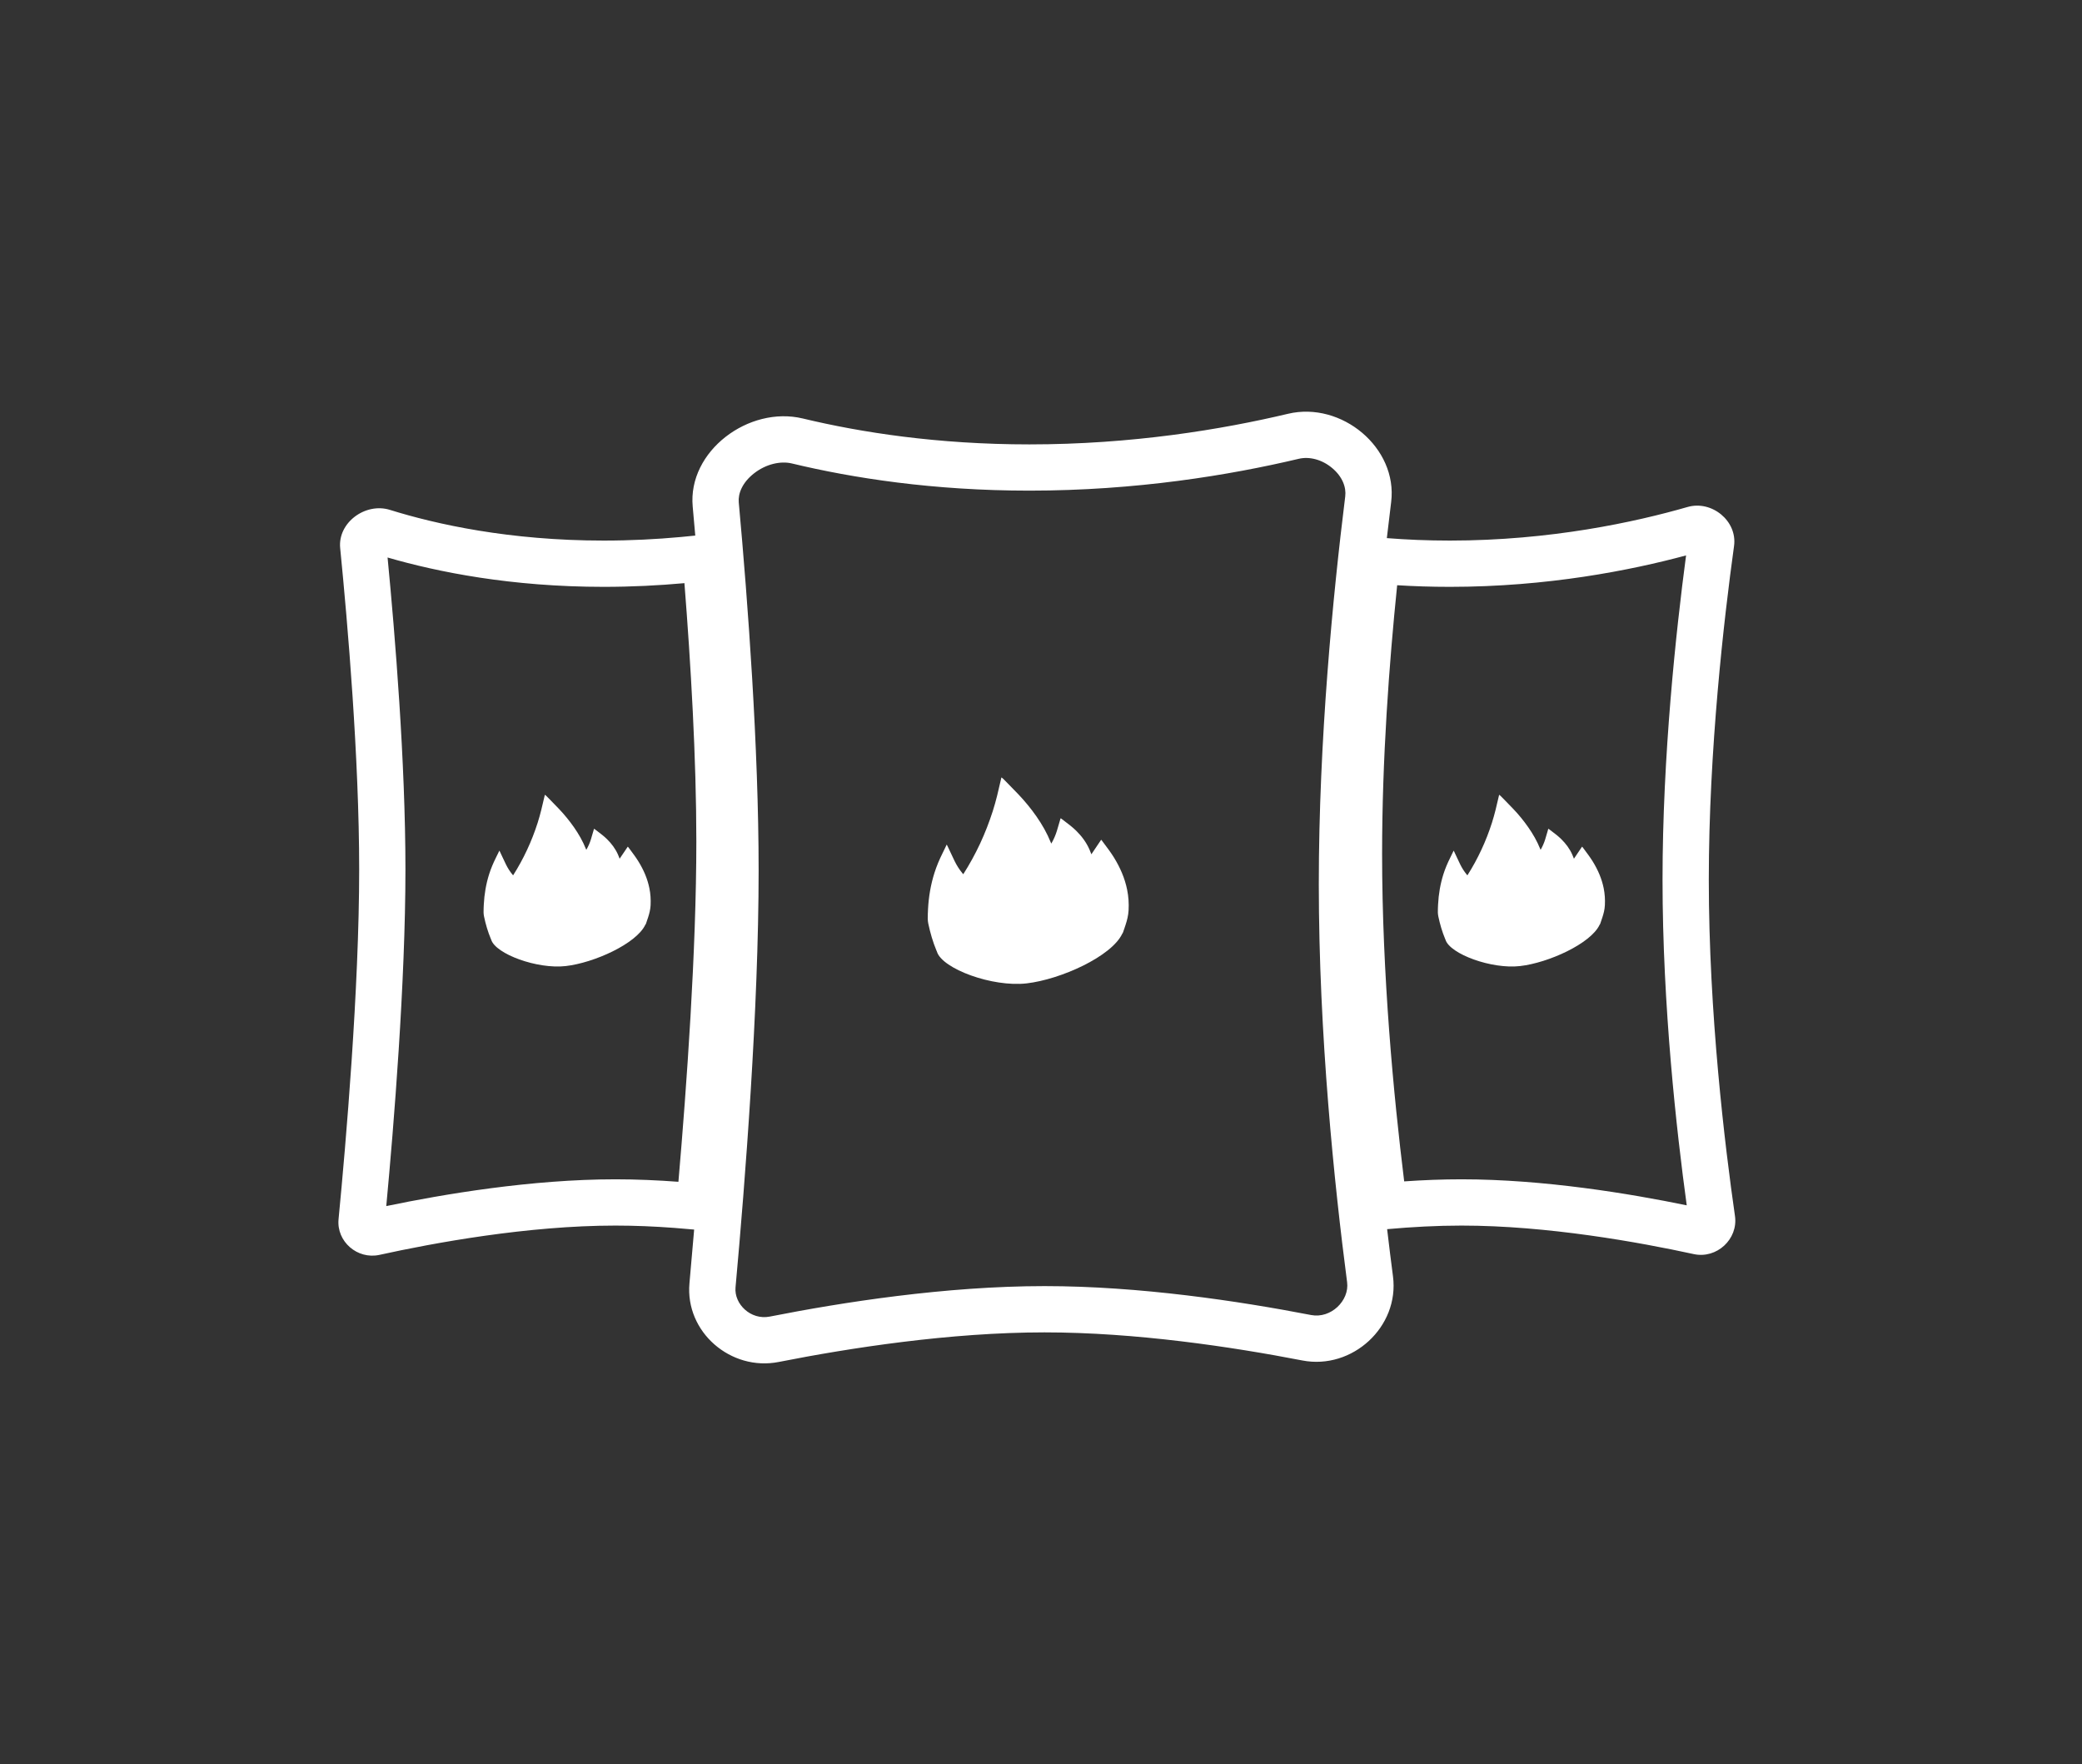 <svg width="72" height="61" viewBox="0 0 72 61" fill="none" xmlns="http://www.w3.org/2000/svg">
<rect x="0" y="0" width="72" height="61" fill="#333333" stroke="none"/>
<path fill-rule="evenodd" clip-rule="evenodd" d="M27.762 14.471C25.893 14.022 23.78 15.601 23.955 17.516C23.984 17.839 24.014 18.174 24.044 18.52C23.877 18.538 23.708 18.555 23.537 18.57C22.698 18.647 21.808 18.693 20.878 18.693C17.614 18.693 15.081 18.129 13.483 17.631C12.637 17.368 11.676 18.072 11.764 18.953C12.024 21.571 12.421 26.21 12.421 30.062C12.421 34.202 11.962 39.53 11.708 42.158C11.633 42.934 12.361 43.56 13.122 43.393C14.994 42.981 18.245 42.38 21.283 42.38C21.956 42.38 22.64 42.409 23.317 42.46C23.548 42.477 23.777 42.497 24.005 42.518C23.949 43.181 23.895 43.804 23.843 44.373C23.689 46.059 25.271 47.424 26.931 47.096C29.4 46.609 32.857 46.073 36.123 46.073C39.272 46.073 42.594 46.571 45.036 47.044C46.765 47.379 48.401 45.878 48.172 44.133C48.106 43.629 48.038 43.084 47.97 42.504C48.821 42.427 49.691 42.38 50.544 42.38C53.517 42.38 56.689 42.956 58.573 43.366C59.366 43.539 60.114 42.851 59.999 42.049C59.652 39.641 59.094 35.044 59.094 30.421C59.094 25.936 59.619 21.395 59.967 18.88C60.087 18.016 59.197 17.29 58.358 17.532C56.559 18.05 53.624 18.693 50.139 18.693C49.371 18.693 48.644 18.662 47.96 18.608C48.01 18.173 48.06 17.757 48.109 17.362C48.343 15.481 46.389 13.871 44.545 14.308C42.246 14.854 39.141 15.367 35.598 15.367C32.411 15.367 29.761 14.951 27.762 14.471ZM35.598 16.966C32.272 16.966 29.496 16.533 27.388 16.027C26.999 15.933 26.494 16.042 26.077 16.368C25.665 16.69 25.521 17.072 25.548 17.371C25.866 20.861 26.235 25.835 26.235 30.105C26.235 34.886 25.771 40.835 25.436 44.519C25.384 45.09 25.959 45.657 26.621 45.527C29.132 45.031 32.705 44.473 36.123 44.473C39.419 44.473 42.854 44.992 45.34 45.473C46.028 45.606 46.669 44.972 46.586 44.34C46.147 40.985 45.607 35.8 45.607 30.57C45.607 25.593 46.096 20.583 46.521 17.165C46.56 16.854 46.428 16.487 46.073 16.188C45.715 15.885 45.275 15.78 44.915 15.865C42.523 16.432 39.292 16.966 35.598 16.966ZM50.544 40.78C49.883 40.78 49.216 40.806 48.56 40.852C48.193 37.887 47.796 33.704 47.796 29.52C47.796 26.264 48.037 22.968 48.317 20.237C48.898 20.273 49.506 20.293 50.139 20.293C53.512 20.293 56.39 19.723 58.308 19.206C57.96 21.831 57.494 26.141 57.494 30.421C57.494 34.793 57.98 39.122 58.331 41.68C56.367 41.275 53.39 40.78 50.544 40.78ZM20.878 20.293C21.855 20.293 22.789 20.245 23.669 20.165C23.889 22.955 24.081 26.225 24.081 29.097C24.081 32.878 23.748 37.543 23.461 40.866C22.742 40.812 22.009 40.78 21.283 40.78C18.375 40.78 15.325 41.297 13.358 41.706C13.619 38.915 14.021 33.983 14.021 30.062C14.021 26.357 13.663 21.971 13.403 19.278C15.134 19.781 17.682 20.293 20.878 20.293Z" fill="white"/>
<path d="M32.4 32.901C32.396 32.895 32.392 32.889 32.389 32.881C32.261 32.575 32.17 32.259 32.102 31.937C32.079 31.827 32.081 31.713 32.086 31.601L32.092 31.47L32.093 31.44C32.115 31.014 32.185 30.595 32.315 30.185C32.389 29.951 32.484 29.726 32.594 29.506C32.627 29.44 32.659 29.374 32.692 29.304L32.74 29.204L32.752 29.227C32.759 29.24 32.765 29.25 32.77 29.262C32.797 29.317 32.822 29.373 32.848 29.428C32.902 29.545 32.956 29.661 33.013 29.776C33.086 29.926 33.175 30.066 33.282 30.196C33.285 30.2 33.288 30.203 33.291 30.207L33.312 30.23C33.531 29.887 33.724 29.534 33.894 29.171C34.064 28.806 34.208 28.433 34.331 28.052C34.446 27.695 34.529 27.331 34.614 26.956L34.631 26.882L34.647 26.894L34.657 26.901C34.671 26.911 34.682 26.919 34.692 26.929L34.825 27.064C34.957 27.198 35.089 27.332 35.218 27.468C35.446 27.708 35.655 27.963 35.843 28.232C36.039 28.514 36.209 28.81 36.336 29.127C36.339 29.134 36.343 29.141 36.347 29.15L36.357 29.17C36.44 29.028 36.5 28.887 36.547 28.739C36.578 28.638 36.607 28.537 36.637 28.434C36.65 28.389 36.663 28.344 36.676 28.298C36.679 28.299 36.682 28.3 36.685 28.3C36.69 28.302 36.693 28.302 36.696 28.304C36.737 28.336 36.779 28.368 36.821 28.399C36.957 28.502 37.093 28.605 37.214 28.724C37.407 28.914 37.566 29.126 37.674 29.371C37.689 29.406 37.703 29.441 37.718 29.48C37.726 29.499 37.733 29.519 37.742 29.541L38.08 29.039L38.09 29.048C38.095 29.054 38.1 29.058 38.103 29.063L38.176 29.161C38.296 29.32 38.416 29.48 38.521 29.649C38.737 29.999 38.899 30.368 38.979 30.767C39.027 31.002 39.042 31.238 39.029 31.477C39.02 31.653 38.977 31.823 38.922 31.99C38.91 32.028 38.897 32.066 38.884 32.103C38.869 32.146 38.854 32.189 38.84 32.232C38.833 32.255 38.823 32.273 38.809 32.289C38.437 33.075 36.68 33.869 35.502 34.005C34.315 34.141 32.59 33.501 32.402 32.912L32.401 32.908C32.4 32.906 32.4 32.903 32.4 32.901Z" fill="white"/>
<path d="M49.987 32.489C49.984 32.484 49.981 32.478 49.978 32.472C49.872 32.218 49.796 31.955 49.74 31.687C49.72 31.595 49.722 31.501 49.726 31.407L49.728 31.357C49.729 31.329 49.73 31.302 49.732 31.274C49.75 30.919 49.809 30.57 49.916 30.23C49.978 30.035 50.057 29.848 50.149 29.665C50.176 29.61 50.202 29.555 50.23 29.498L50.27 29.414L50.28 29.433C50.286 29.444 50.291 29.453 50.295 29.462C50.317 29.508 50.338 29.554 50.36 29.601C50.405 29.697 50.45 29.794 50.497 29.89C50.557 30.014 50.632 30.131 50.72 30.239C50.725 30.245 50.73 30.25 50.736 30.257L50.746 30.268C50.928 29.982 51.088 29.689 51.229 29.386C51.371 29.083 51.491 28.773 51.593 28.456C51.688 28.159 51.758 27.856 51.829 27.545L51.843 27.483L51.855 27.492L51.864 27.499C51.876 27.507 51.885 27.514 51.893 27.522L52.004 27.634C52.114 27.746 52.224 27.857 52.331 27.971C52.521 28.17 52.694 28.382 52.85 28.606C53.014 28.84 53.155 29.086 53.261 29.35C53.263 29.356 53.266 29.362 53.27 29.37L53.278 29.386C53.346 29.268 53.397 29.15 53.435 29.028C53.462 28.944 53.486 28.86 53.51 28.775L53.511 28.772L53.531 28.701L53.543 28.661C53.546 28.662 53.548 28.662 53.55 28.663C53.553 28.663 53.557 28.664 53.557 28.664L53.558 28.665L53.56 28.666C53.594 28.693 53.629 28.719 53.664 28.745C53.777 28.83 53.89 28.916 53.99 29.015C54.151 29.173 54.283 29.349 54.373 29.553C54.386 29.582 54.397 29.611 54.41 29.643C54.416 29.66 54.422 29.676 54.43 29.694L54.711 29.277L54.719 29.285C54.723 29.289 54.727 29.293 54.73 29.297L54.791 29.378C54.891 29.511 54.99 29.644 55.078 29.785C55.257 30.075 55.392 30.382 55.459 30.714C55.498 30.909 55.511 31.106 55.5 31.304C55.493 31.451 55.457 31.592 55.411 31.731C55.401 31.763 55.39 31.794 55.379 31.825C55.367 31.861 55.354 31.897 55.343 31.933C55.337 31.951 55.328 31.967 55.317 31.98C55.007 32.633 53.547 33.294 52.567 33.406C51.58 33.52 50.145 32.988 49.989 32.498C49.988 32.495 49.987 32.492 49.987 32.489Z" fill="white"/>
<path d="M16.977 32.472C16.98 32.478 16.982 32.484 16.986 32.489C16.986 32.492 16.987 32.495 16.988 32.498C17.144 32.988 18.579 33.52 19.565 33.406C20.545 33.294 22.006 32.633 22.315 31.98C22.327 31.967 22.336 31.951 22.342 31.933C22.353 31.897 22.366 31.861 22.378 31.825C22.389 31.794 22.4 31.763 22.41 31.731C22.456 31.592 22.491 31.451 22.499 31.304C22.509 31.106 22.497 30.909 22.457 30.714C22.39 30.382 22.256 30.075 22.076 29.785C21.989 29.644 21.889 29.511 21.79 29.378L21.729 29.297C21.727 29.295 21.726 29.293 21.724 29.291L21.71 29.277L21.428 29.694C21.421 29.677 21.415 29.66 21.409 29.644C21.396 29.612 21.384 29.582 21.372 29.553C21.282 29.349 21.15 29.173 20.989 29.015C20.888 28.916 20.775 28.83 20.663 28.745C20.628 28.719 20.593 28.693 20.558 28.666C20.556 28.664 20.553 28.664 20.549 28.663C20.547 28.662 20.545 28.662 20.542 28.661C20.531 28.699 20.52 28.736 20.509 28.774C20.485 28.859 20.461 28.944 20.434 29.028C20.396 29.15 20.345 29.268 20.276 29.386L20.269 29.37C20.265 29.362 20.262 29.356 20.259 29.35C20.154 29.086 20.012 28.84 19.849 28.606C19.692 28.382 19.519 28.17 19.33 27.971C19.222 27.857 19.113 27.746 19.003 27.634L18.892 27.522C18.884 27.514 18.875 27.507 18.863 27.499C18.856 27.494 18.849 27.489 18.842 27.483L18.828 27.545C18.756 27.856 18.687 28.159 18.592 28.456C18.49 28.773 18.37 29.083 18.228 29.386C18.087 29.689 17.927 29.982 17.745 30.268L17.735 30.257C17.729 30.25 17.724 30.245 17.719 30.239C17.631 30.131 17.556 30.014 17.496 29.89C17.449 29.794 17.404 29.697 17.359 29.601C17.337 29.554 17.316 29.508 17.294 29.462C17.29 29.453 17.285 29.444 17.279 29.433L17.269 29.414L17.229 29.498C17.201 29.555 17.175 29.61 17.147 29.665C17.056 29.848 16.977 30.035 16.915 30.23C16.808 30.57 16.749 30.919 16.731 31.274C16.729 31.302 16.728 31.329 16.727 31.357L16.725 31.407C16.721 31.501 16.719 31.595 16.738 31.687C16.794 31.955 16.87 32.218 16.977 32.472Z" fill="white"/>
</svg>
